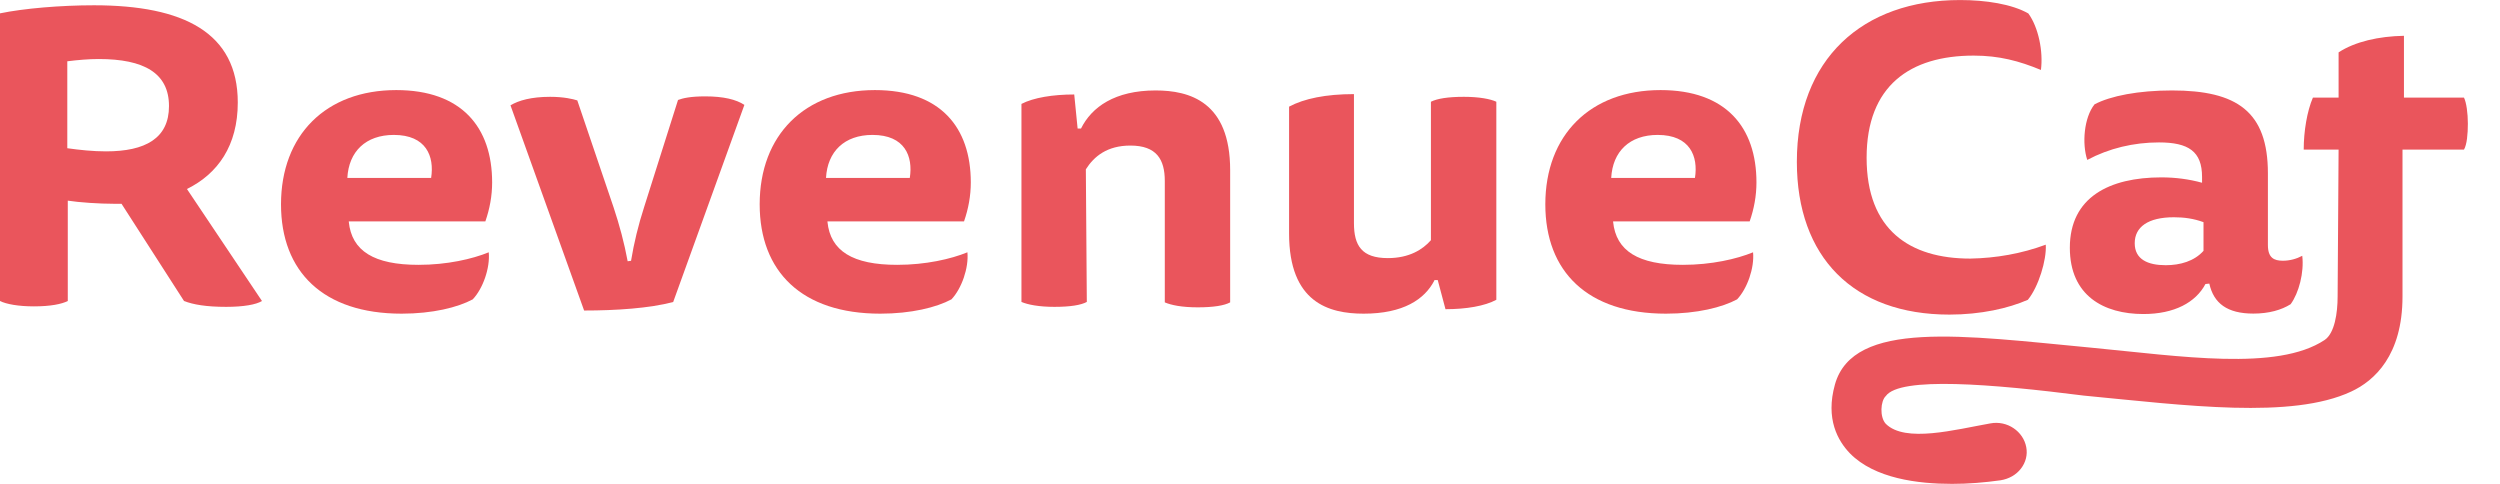 <svg width="62" height="12" viewBox="0 0 62 12" fill="none" xmlns="http://www.w3.org/2000/svg">
<path d="M0 0.331C0.588 0.209 1.501 0.131 2.33 0.131C4.552 0.131 5.897 0.809 5.897 2.542C5.897 3.609 5.404 4.309 4.636 4.687L6.497 7.465C6.353 7.554 6.041 7.61 5.608 7.61C5.116 7.61 4.792 7.554 4.564 7.465L3.014 5.054H2.834C2.462 5.054 1.958 5.02 1.681 4.976V7.465C1.525 7.543 1.249 7.598 0.841 7.598C0.456 7.598 0.156 7.543 0 7.465V0.331ZM1.669 1.52V3.676C1.982 3.72 2.306 3.754 2.63 3.754C3.603 3.754 4.191 3.431 4.191 2.631C4.191 1.809 3.567 1.464 2.45 1.464C2.198 1.464 1.933 1.487 1.669 1.52Z" fill="#EA555C"/>
<path d="M8.65 5.501C8.722 6.224 9.275 6.568 10.379 6.568C11.088 6.568 11.712 6.424 12.121 6.257C12.157 6.646 11.977 7.157 11.724 7.424C11.352 7.624 10.728 7.779 9.959 7.779C8.014 7.779 6.969 6.735 6.969 5.068C6.969 3.346 8.086 2.234 9.827 2.234C11.448 2.234 12.205 3.157 12.205 4.524C12.205 4.857 12.145 5.179 12.037 5.49H8.65V5.501ZM10.692 4.412C10.776 3.879 10.572 3.346 9.767 3.346C9.07 3.346 8.65 3.757 8.614 4.412H10.692Z" fill="#EA555C"/>
<path d="M15.65 6.468C15.723 6.023 15.831 5.579 15.975 5.134L16.815 2.479C16.936 2.434 17.128 2.39 17.488 2.39C17.944 2.39 18.256 2.467 18.461 2.601L16.695 7.49C16.107 7.646 15.278 7.701 14.486 7.701L12.66 2.612C12.864 2.49 13.177 2.401 13.645 2.401C13.981 2.401 14.209 2.456 14.317 2.49L15.218 5.146C15.362 5.579 15.482 6.023 15.566 6.479L15.65 6.468Z" fill="#EA555C"/>
<path d="M20.521 5.501C20.593 6.224 21.146 6.568 22.25 6.568C22.959 6.568 23.584 6.424 23.992 6.257C24.028 6.646 23.848 7.157 23.596 7.424C23.223 7.624 22.599 7.779 21.83 7.779C19.885 7.779 18.84 6.735 18.84 5.068C18.84 3.346 19.957 2.234 21.698 2.234C23.319 2.234 24.076 3.157 24.076 4.524C24.076 4.857 24.016 5.179 23.908 5.49H20.521V5.501ZM22.563 4.412C22.647 3.879 22.443 3.346 21.638 3.346C20.942 3.346 20.521 3.757 20.485 4.412H22.563Z" fill="#EA555C"/>
<path d="M26.953 7.488C26.809 7.566 26.545 7.61 26.149 7.61C25.764 7.61 25.488 7.555 25.332 7.488V2.577C25.632 2.421 26.113 2.343 26.641 2.343L26.725 3.188H26.809C27.073 2.654 27.65 2.243 28.659 2.243C29.499 2.243 30.508 2.521 30.508 4.221V7.499C30.364 7.577 30.1 7.622 29.703 7.622C29.307 7.622 29.043 7.566 28.887 7.499V4.488C28.887 3.954 28.683 3.61 28.034 3.61C27.458 3.61 27.133 3.877 26.929 4.199L26.953 7.488Z" fill="#EA555C"/>
<path d="M35.572 6.957C35.331 7.423 34.803 7.779 33.818 7.779C32.953 7.779 31.969 7.501 31.969 5.79V2.645C32.341 2.445 32.882 2.334 33.578 2.334V5.534C33.578 6.09 33.77 6.401 34.419 6.401C34.947 6.401 35.283 6.19 35.487 5.957V2.523C35.644 2.445 35.908 2.401 36.304 2.401C36.688 2.401 36.965 2.456 37.109 2.523V7.435C36.821 7.59 36.364 7.668 35.848 7.668L35.656 6.946H35.572V6.957Z" fill="#EA555C"/>
<path d="M40.005 5.501C40.078 6.224 40.63 6.568 41.735 6.568C42.443 6.568 43.068 6.424 43.476 6.257C43.512 6.646 43.332 7.157 43.08 7.424C42.708 7.624 42.083 7.779 41.315 7.779C39.369 7.779 38.324 6.735 38.324 5.068C38.324 3.346 39.441 2.234 41.182 2.234C42.804 2.234 43.56 3.157 43.56 4.524C43.56 4.857 43.5 5.179 43.392 5.49H40.005V5.501ZM42.035 4.412C42.119 3.879 41.915 3.346 41.11 3.346C40.414 3.346 39.993 3.757 39.958 4.412H42.035Z" fill="#EA555C"/>
<path d="M48.946 1.379C47.373 1.379 46.292 2.123 46.292 3.913C46.292 5.702 47.361 6.413 48.862 6.413C49.498 6.402 50.135 6.291 50.735 6.068C50.759 6.446 50.555 7.113 50.291 7.435C49.81 7.646 49.126 7.802 48.345 7.802C45.968 7.802 44.562 6.38 44.562 4.013C44.562 1.457 46.196 0.001 48.61 0.001C49.246 0.001 49.895 0.101 50.303 0.334C50.555 0.679 50.675 1.279 50.615 1.735C50.075 1.512 49.582 1.379 48.946 1.379Z" fill="#EA555C"/>
<path d="M54.695 7.044C54.454 7.499 53.926 7.788 53.157 7.788C52.173 7.788 51.332 7.333 51.332 6.144C51.332 4.888 52.317 4.399 53.602 4.399C53.95 4.399 54.286 4.443 54.611 4.532V4.388C54.611 3.754 54.274 3.532 53.542 3.532C52.917 3.532 52.305 3.677 51.764 3.966C51.632 3.566 51.68 2.921 51.944 2.588C52.341 2.377 53.037 2.243 53.866 2.243C55.475 2.243 56.244 2.765 56.244 4.299V6.077C56.244 6.399 56.4 6.466 56.616 6.466C56.784 6.466 56.952 6.421 57.096 6.344C57.145 6.755 57.012 7.266 56.808 7.544C56.58 7.688 56.268 7.777 55.883 7.777C55.235 7.777 54.899 7.522 54.791 7.033L54.695 7.044ZM54.647 5.51C54.406 5.421 54.166 5.388 53.914 5.388C53.266 5.388 52.941 5.632 52.941 6.032C52.941 6.433 53.266 6.577 53.71 6.577C54.07 6.577 54.418 6.477 54.647 6.221V5.51Z" fill="#EA555C"/>
<path d="M59.618 3.71H61.107C61.179 3.588 61.203 3.321 61.203 3.066C61.203 2.81 61.167 2.543 61.107 2.421H59.618V0.888C58.994 0.899 58.405 1.032 57.997 1.299V2.421H57.36C57.216 2.755 57.132 3.255 57.132 3.71H57.997L57.973 7.355C57.973 7.755 57.901 8.266 57.649 8.433C56.472 9.211 54.07 8.833 51.86 8.622C48.69 8.322 45.964 7.922 45.507 9.533C45.267 10.389 45.579 10.933 45.88 11.245C46.492 11.867 47.561 12 48.413 12C48.81 12 49.218 11.967 49.614 11.911C49.819 11.878 49.999 11.778 50.119 11.622C50.239 11.467 50.287 11.278 50.251 11.089C50.179 10.7 49.782 10.422 49.362 10.5C48.486 10.655 47.249 10.989 46.768 10.511C46.612 10.344 46.636 9.944 46.768 9.822C47.117 9.333 49.398 9.522 51.68 9.811C54.214 10.055 56.832 10.4 58.309 9.711C58.886 9.444 59.582 8.811 59.582 7.355V3.71H59.618Z" fill="#EA555C"/>
</svg>
